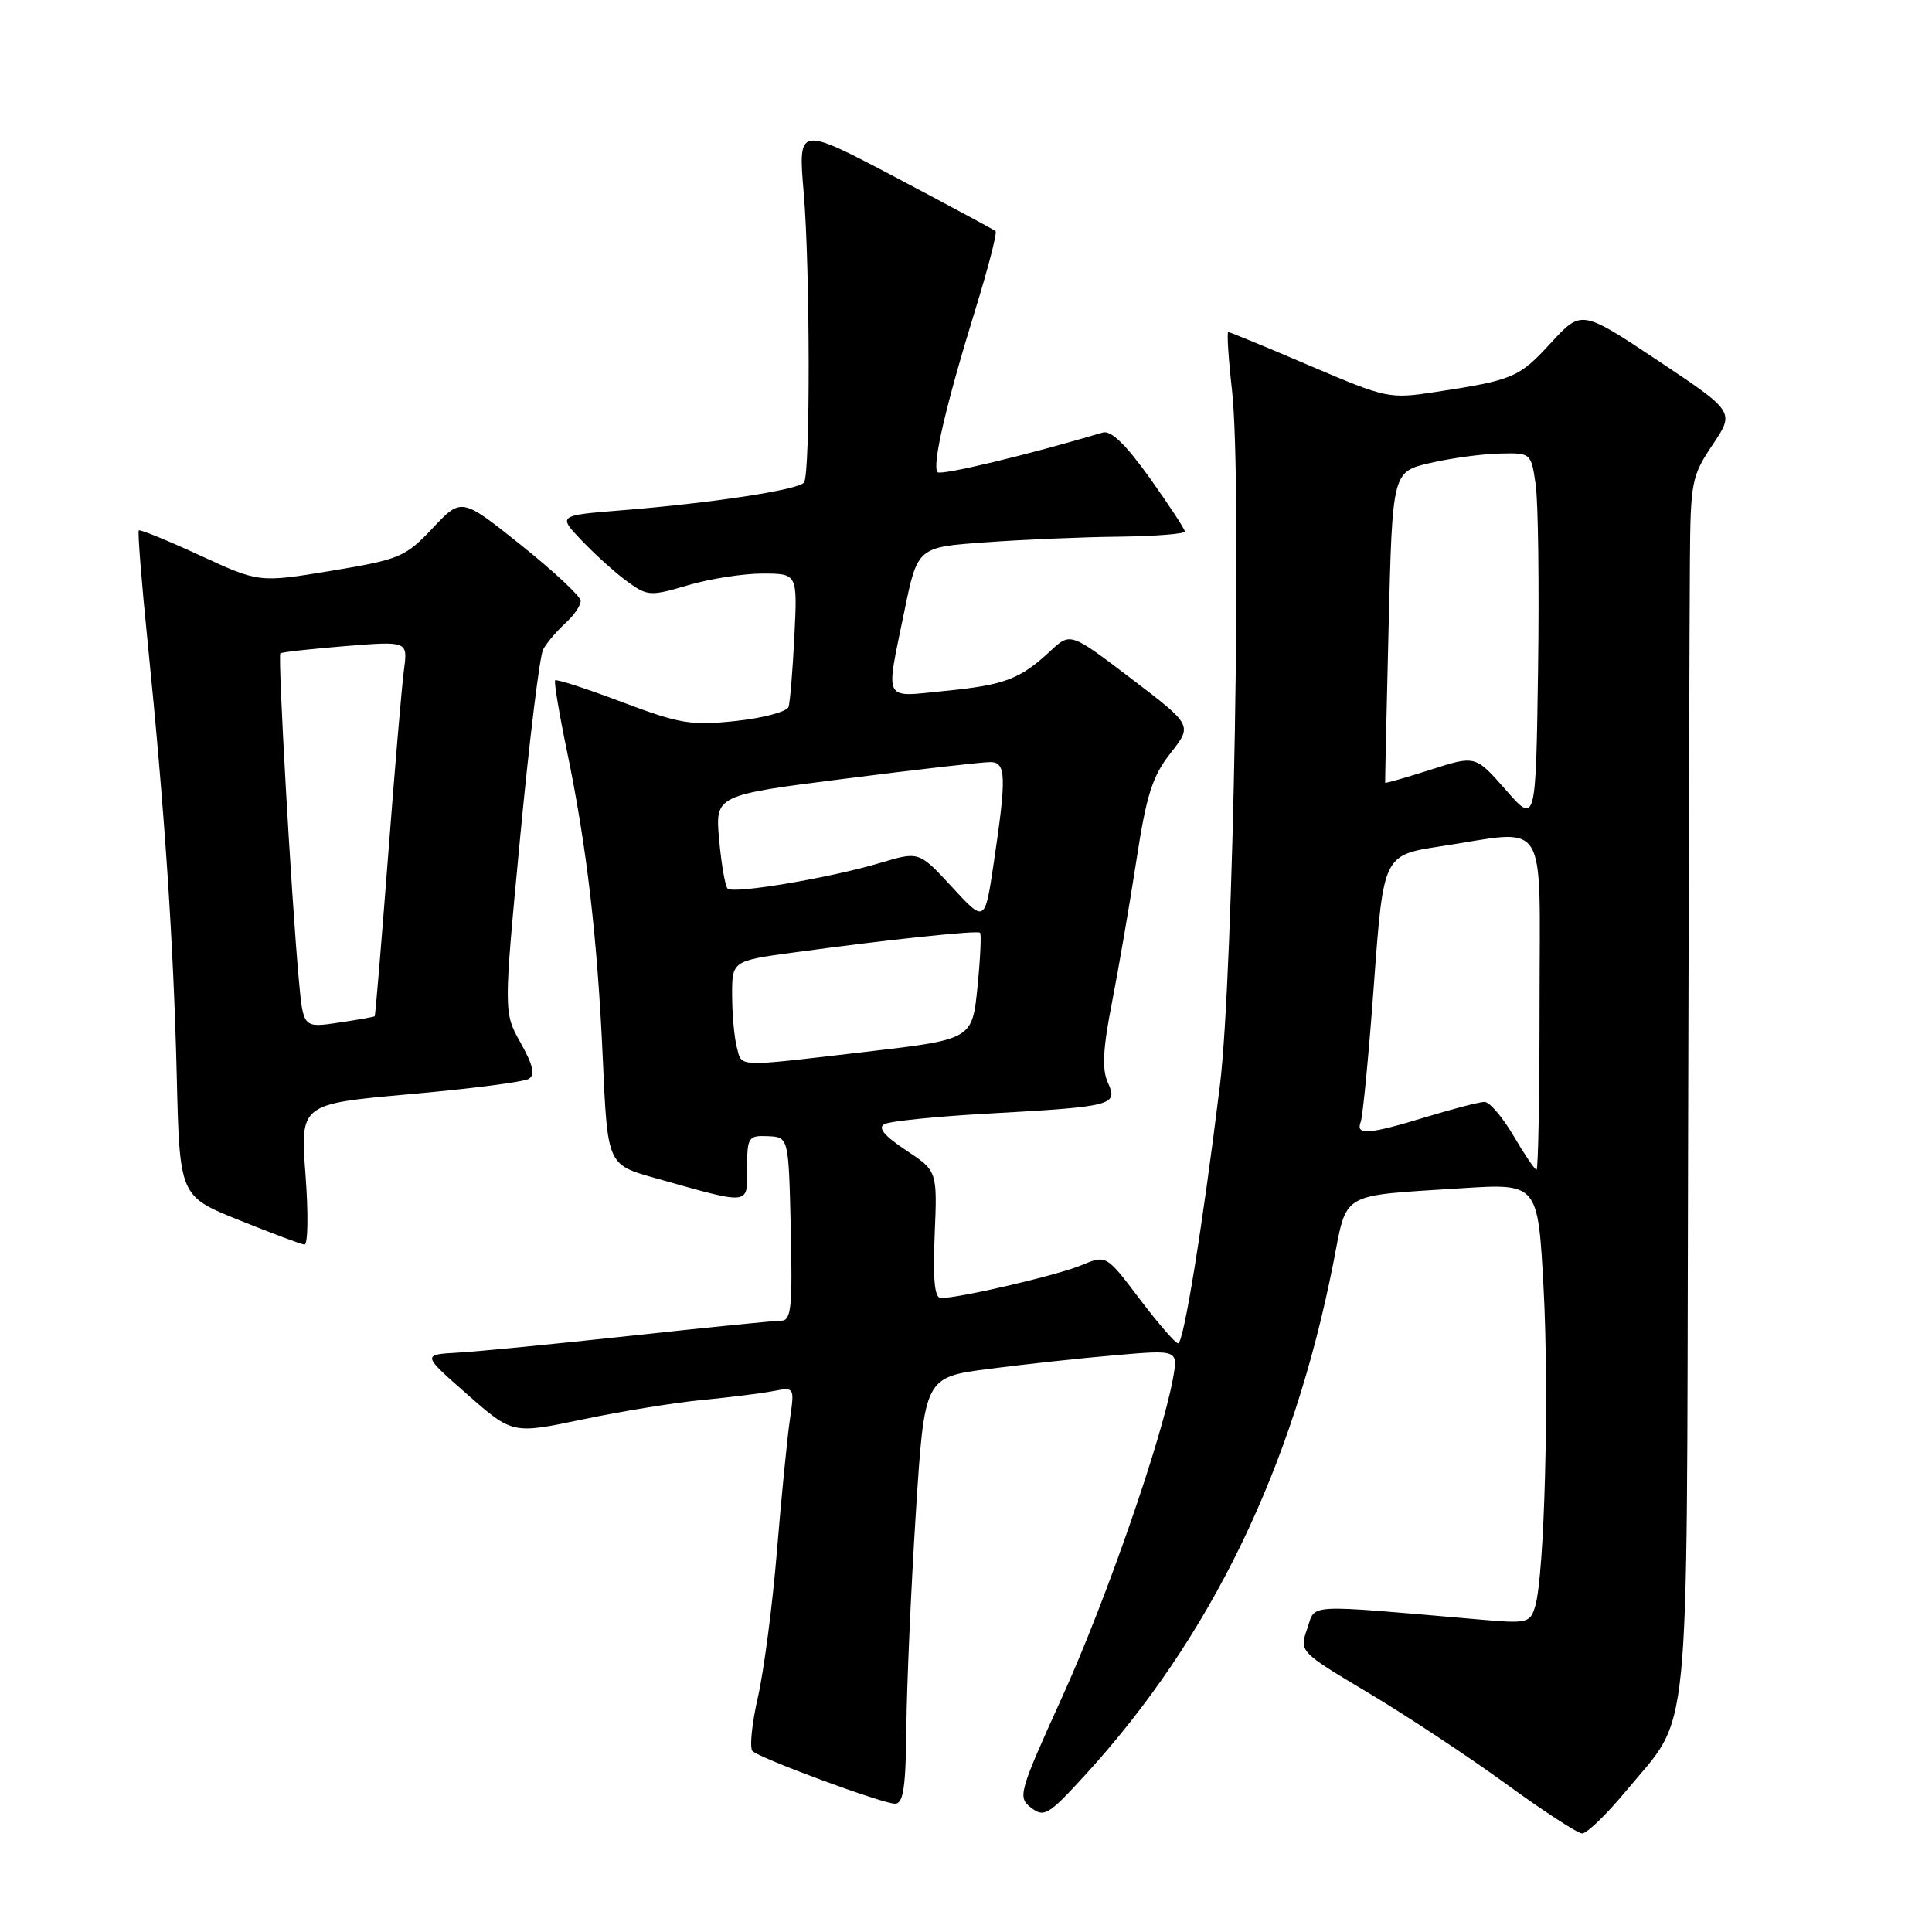 <?xml version="1.0" encoding="UTF-8" standalone="no"?>
<!DOCTYPE svg PUBLIC "-//W3C//DTD SVG 1.1//EN" "http://www.w3.org/Graphics/SVG/1.1/DTD/svg11.dtd" >
<svg xmlns="http://www.w3.org/2000/svg" xmlns:xlink="http://www.w3.org/1999/xlink" version="1.1" viewBox="0 0 256 256">
 <g >
 <path fill="currentColor"
d=" M 215.51 237.25 C 224.10 226.88 223.48 233.14 223.67 155.00 C 223.76 116.77 223.87 80.51 223.92 74.40 C 224.00 63.85 224.14 63.09 226.93 58.93 C 229.86 54.57 229.86 54.57 219.71 47.80 C 209.55 41.04 209.55 41.04 205.50 45.44 C 201.29 50.04 200.49 50.37 190.23 51.94 C 184.09 52.88 183.73 52.80 173.54 48.45 C 167.81 46.00 162.96 44.00 162.75 44.00 C 162.55 44.00 162.77 47.49 163.25 51.75 C 164.59 63.63 163.45 129.25 161.64 143.85 C 159.32 162.70 156.84 178.00 156.11 178.00 C 155.75 178.00 153.46 175.36 151.02 172.14 C 146.59 166.27 146.59 166.27 143.29 167.65 C 140.14 168.97 127.17 172.00 124.68 172.00 C 123.84 172.00 123.60 169.60 123.85 163.58 C 124.20 155.16 124.20 155.16 120.04 152.41 C 117.16 150.50 116.28 149.43 117.19 148.95 C 117.91 148.56 124.12 147.93 131.00 147.55 C 147.51 146.63 148.17 146.46 146.80 143.46 C 146.00 141.70 146.13 139.00 147.35 132.80 C 148.24 128.23 149.69 119.78 150.58 114.00 C 151.91 105.32 152.69 102.86 155.10 99.80 C 158.01 96.10 158.01 96.10 149.92 89.94 C 141.83 83.78 141.83 83.78 139.17 86.27 C 135.17 89.99 133.13 90.77 125.22 91.55 C 116.88 92.37 117.32 93.25 119.83 81.00 C 121.58 72.50 121.58 72.50 130.54 71.86 C 135.47 71.50 143.44 71.16 148.25 71.11 C 153.06 71.05 157.00 70.74 157.00 70.43 C 157.00 70.12 154.91 66.93 152.36 63.35 C 149.16 58.88 147.21 56.99 146.11 57.32 C 136.13 60.29 124.70 63.03 124.24 62.57 C 123.45 61.79 125.34 53.64 129.17 41.25 C 130.91 35.61 132.15 30.83 131.92 30.63 C 131.69 30.43 125.70 27.21 118.62 23.47 C 105.74 16.69 105.74 16.69 106.50 25.59 C 107.34 35.46 107.38 62.58 106.55 63.92 C 105.95 64.89 94.31 66.67 82.20 67.63 C 73.89 68.30 73.89 68.30 77.20 71.74 C 79.01 73.63 81.72 76.06 83.22 77.13 C 85.80 78.99 86.21 79.01 91.15 77.55 C 94.02 76.70 98.46 76.00 101.02 76.00 C 105.67 76.00 105.67 76.00 105.26 84.25 C 105.04 88.79 104.69 93.02 104.49 93.66 C 104.29 94.30 101.16 95.14 97.53 95.53 C 91.58 96.17 90.10 95.92 82.40 93.02 C 77.71 91.25 73.73 89.96 73.56 90.15 C 73.39 90.34 74.09 94.55 75.12 99.50 C 77.75 112.16 79.16 124.28 79.88 140.41 C 80.50 154.32 80.50 154.32 86.74 156.08 C 99.61 159.70 99.00 159.77 99.00 154.80 C 99.00 150.68 99.15 150.44 101.75 150.55 C 104.50 150.67 104.50 150.67 104.78 162.84 C 105.02 173.29 104.84 175.00 103.51 175.00 C 102.65 175.00 93.75 175.89 83.73 176.98 C 73.70 178.07 63.34 179.08 60.71 179.23 C 55.92 179.50 55.92 179.50 61.91 184.76 C 67.90 190.03 67.90 190.03 77.20 188.08 C 82.31 187.01 89.42 185.85 93.00 185.51 C 96.58 185.17 100.80 184.64 102.40 184.34 C 105.29 183.78 105.29 183.78 104.66 188.14 C 104.31 190.54 103.54 198.35 102.95 205.50 C 102.37 212.65 101.22 221.39 100.42 224.92 C 99.61 228.46 99.30 231.66 99.72 232.04 C 100.88 233.07 116.95 239.00 118.59 239.00 C 119.71 239.00 120.02 236.87 120.10 228.75 C 120.16 223.11 120.72 210.40 121.35 200.50 C 122.50 182.50 122.50 182.50 131.00 181.39 C 135.68 180.78 143.24 179.96 147.81 179.57 C 156.12 178.85 156.12 178.85 155.42 182.68 C 153.93 190.82 146.53 212.10 140.77 224.80 C 134.99 237.55 134.82 238.15 136.62 239.53 C 138.35 240.86 138.93 240.51 143.75 235.24 C 160.40 217.06 171.34 194.50 176.67 167.35 C 178.55 157.80 177.35 158.50 193.64 157.45 C 203.78 156.80 203.78 156.80 204.53 170.63 C 205.29 184.82 204.66 208.67 203.42 212.84 C 202.75 215.06 202.40 215.15 196.11 214.60 C 172.46 212.56 174.38 212.46 173.21 215.82 C 172.16 218.85 172.16 218.85 181.38 224.35 C 186.45 227.38 194.63 232.79 199.55 236.37 C 204.47 239.96 209.01 242.91 209.63 242.94 C 210.25 242.97 212.90 240.41 215.51 237.25 Z  M 40.48 155.64 C 39.78 146.28 39.78 146.28 54.34 144.98 C 62.34 144.27 69.43 143.36 70.07 142.95 C 70.93 142.43 70.63 141.11 68.99 138.19 C 66.72 134.15 66.72 134.15 68.93 110.88 C 70.14 98.09 71.51 86.91 71.97 86.05 C 72.44 85.18 73.76 83.63 74.91 82.58 C 76.06 81.54 76.97 80.20 76.94 79.60 C 76.91 78.99 73.34 75.67 69.02 72.21 C 61.15 65.92 61.15 65.92 57.33 69.98 C 53.70 73.82 52.99 74.12 43.92 75.63 C 34.33 77.21 34.33 77.21 26.51 73.60 C 22.20 71.61 18.55 70.12 18.39 70.28 C 18.23 70.44 18.75 77.08 19.56 85.04 C 21.81 107.21 22.99 124.93 23.42 142.50 C 23.80 158.50 23.80 158.50 31.65 161.66 C 35.97 163.40 39.88 164.87 40.34 164.91 C 40.81 164.96 40.87 160.79 40.48 155.64 Z  M 200.55 150.50 C 199.10 148.03 197.37 146.00 196.71 146.01 C 196.04 146.01 192.57 146.91 189.00 148.00 C 181.33 150.34 179.60 150.47 180.30 148.66 C 180.58 147.92 181.38 139.66 182.06 130.31 C 183.31 113.30 183.31 113.30 190.91 112.14 C 205.37 109.94 204.00 107.76 204.00 133.00 C 204.00 145.10 203.82 155.00 203.60 155.00 C 203.37 155.00 202.00 152.97 200.55 150.50 Z  M 97.63 138.75 C 97.30 137.51 97.02 134.44 97.01 131.91 C 97.00 127.32 97.00 127.32 105.25 126.20 C 117.61 124.51 129.45 123.26 129.86 123.59 C 130.05 123.75 129.90 127.00 129.52 130.81 C 128.82 137.73 128.82 137.73 114.66 139.38 C 97.23 141.41 98.35 141.45 97.63 138.75 Z  M 126.14 117.53 C 121.77 112.80 121.77 112.80 116.64 114.34 C 109.97 116.33 97.16 118.49 96.41 117.74 C 96.09 117.42 95.58 114.50 95.29 111.26 C 94.76 105.36 94.76 105.36 112.13 103.16 C 121.68 101.94 130.29 100.96 131.25 100.98 C 133.32 101.00 133.38 102.92 131.67 114.39 C 130.50 122.27 130.50 122.27 126.14 117.53 Z  M 199.50 104.64 C 195.50 100.08 195.50 100.08 189.54 102.00 C 186.26 103.05 183.56 103.82 183.54 103.71 C 183.52 103.59 183.72 94.28 184.00 83.01 C 184.50 62.51 184.50 62.51 189.50 61.35 C 192.25 60.71 196.38 60.15 198.69 60.10 C 202.87 60.00 202.88 60.00 203.49 64.25 C 203.82 66.59 203.96 77.66 203.80 88.85 C 203.50 109.21 203.50 109.21 199.50 104.64 Z  M 39.60 129.85 C 38.60 118.90 36.79 86.88 37.15 86.57 C 37.34 86.41 41.22 85.98 45.77 85.61 C 54.03 84.95 54.03 84.95 53.53 88.73 C 53.25 90.80 52.30 101.95 51.42 113.50 C 50.53 125.05 49.74 134.57 49.65 134.66 C 49.57 134.74 47.40 135.13 44.84 135.51 C 40.18 136.20 40.18 136.20 39.60 129.85 Z "/>
</g>
</svg>